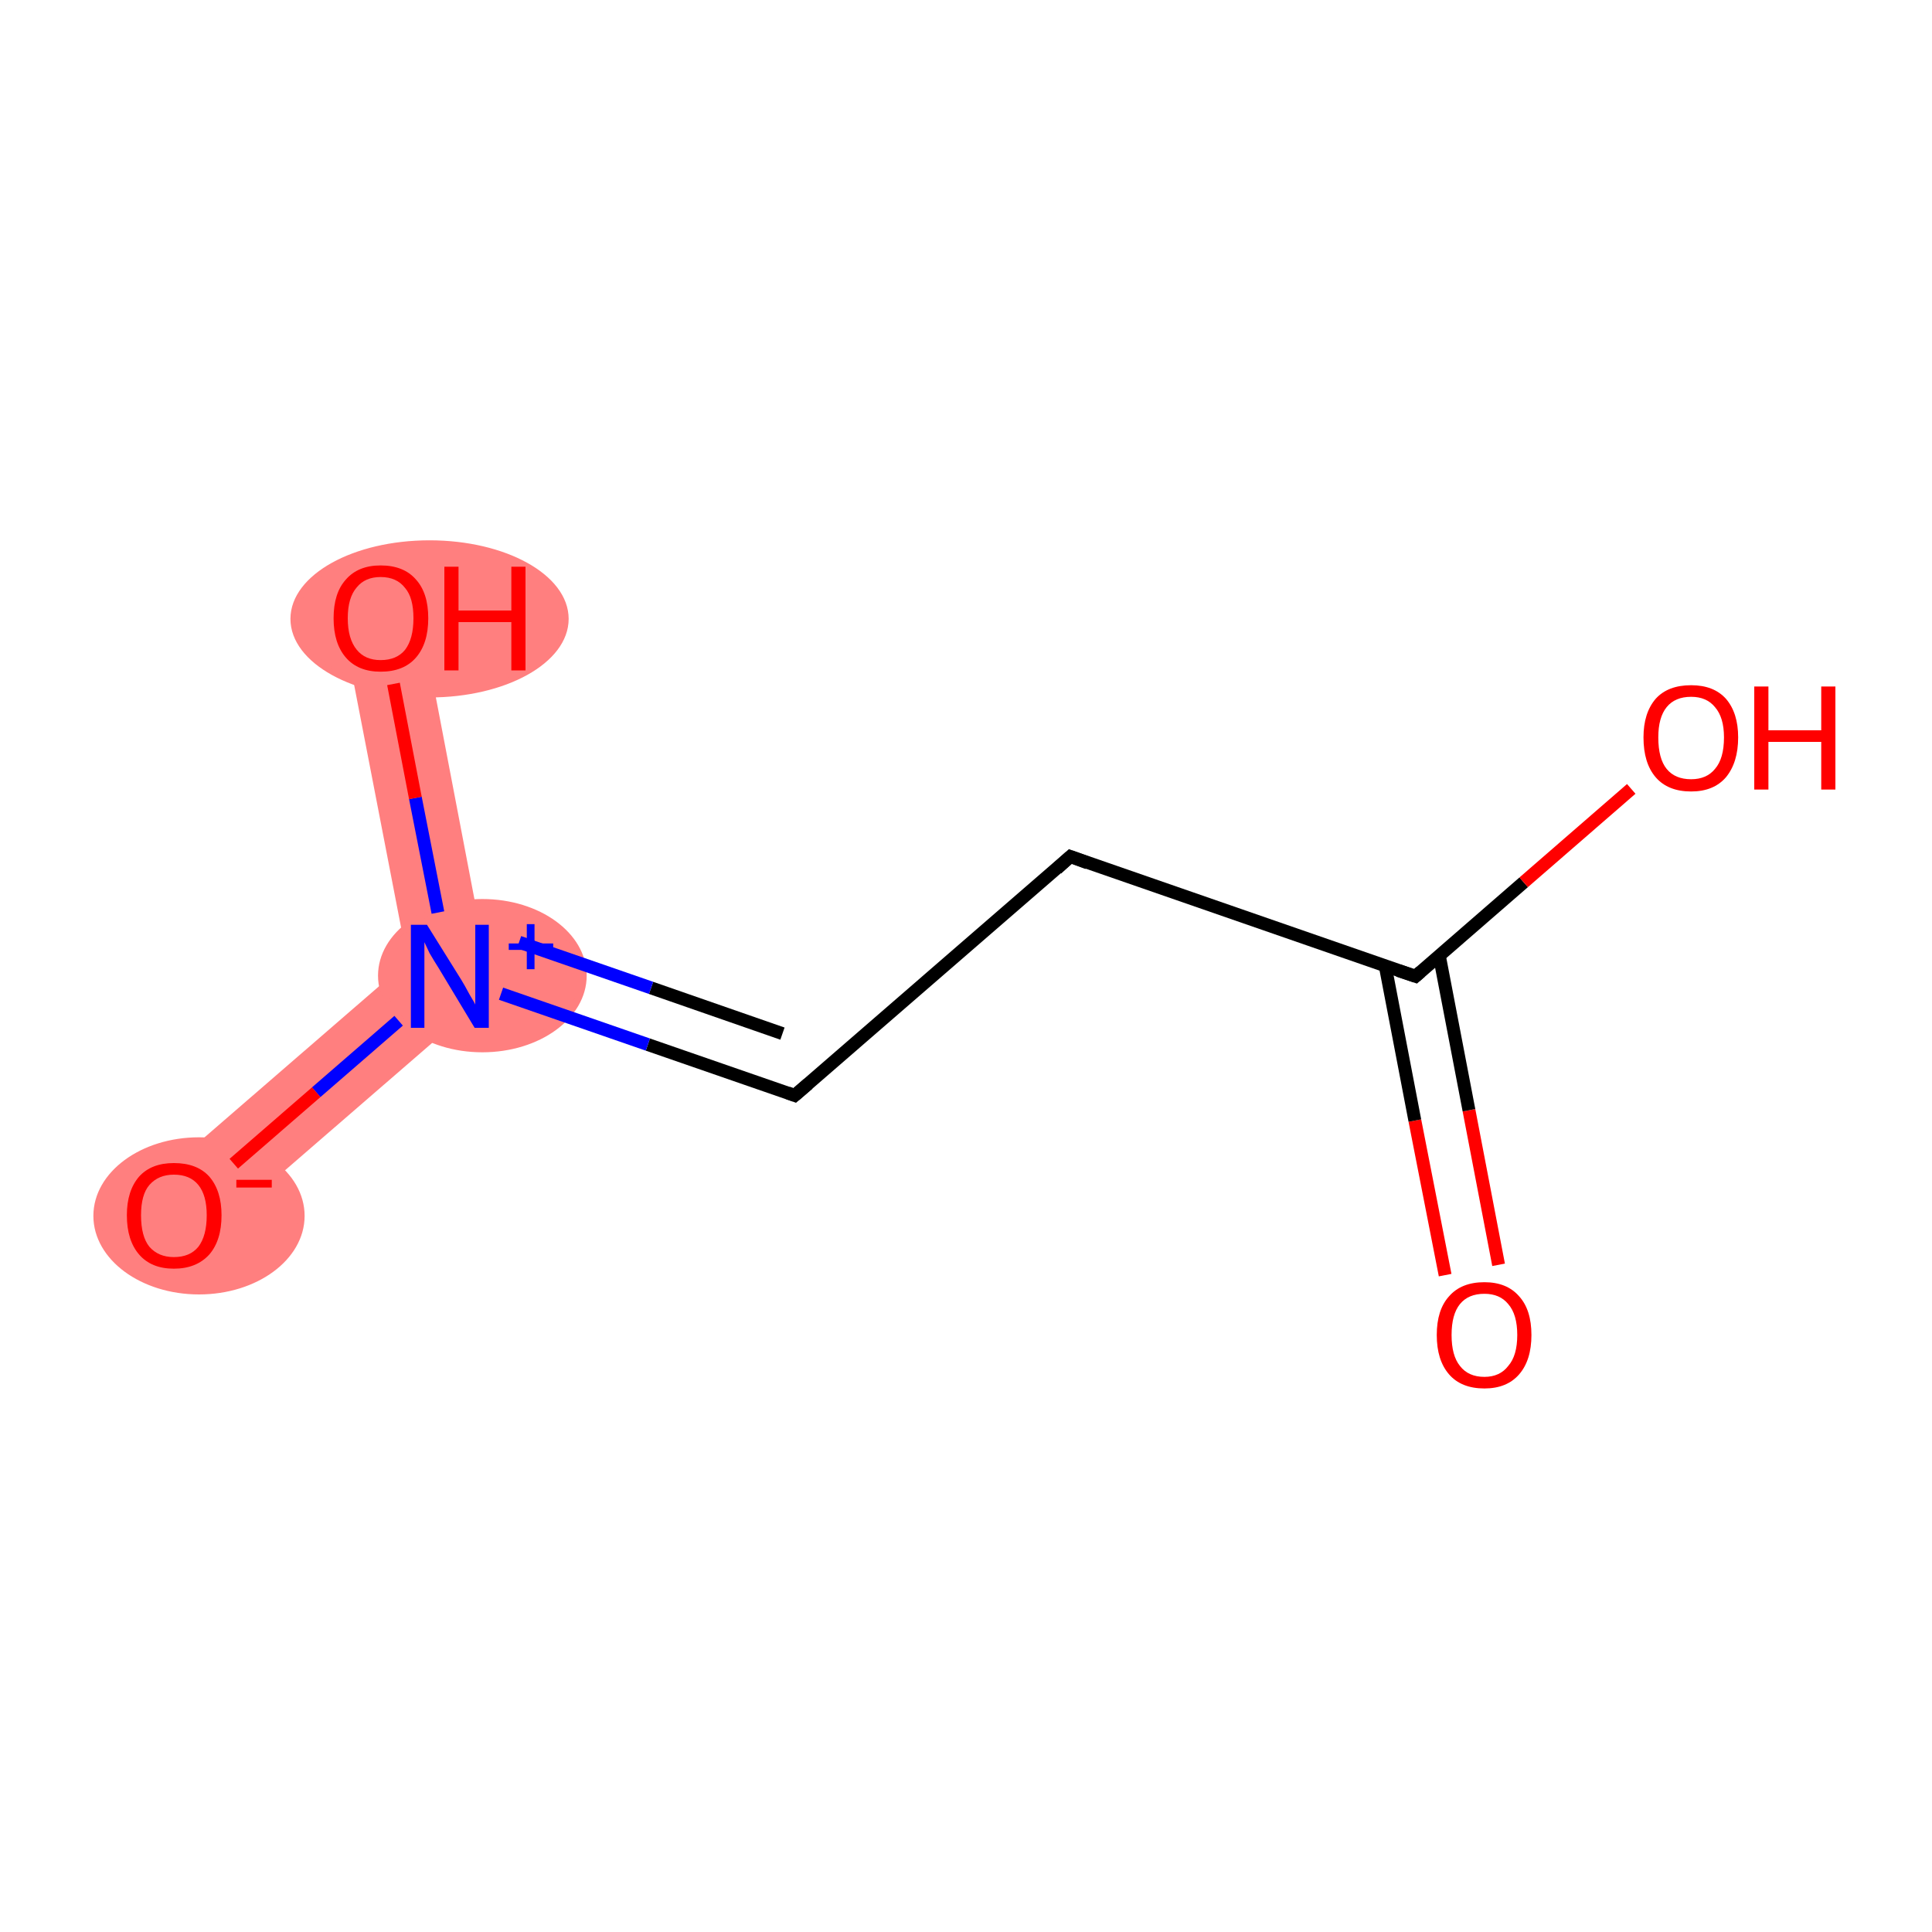 <?xml version='1.0' encoding='iso-8859-1'?>
<svg version='1.1' baseProfile='full'
              xmlns='http://www.w3.org/2000/svg'
                      xmlns:rdkit='http://www.rdkit.org/xml'
                      xmlns:xlink='http://www.w3.org/1999/xlink'
                  xml:space='preserve'
width='300px' height='300px' viewBox='0 0 300 300'>
<!-- END OF HEADER -->
<rect style='opacity:1.0;fill:#FFFFFF;stroke:none' width='300.0' height='300.0' x='0.0' y='0.0'> </rect>
<path class='bond-5 atom-5 atom-6' d='M 63.3,149.3 L 76.4,153.9 L 31.0,193.2 L 23.1,184.1 Z' style='fill:#FF7F7F;fill-rule:evenodd;fill-opacity:1;stroke:#FF7F7F;stroke-width:0.0px;stroke-linecap:butt;stroke-linejoin:miter;stroke-opacity:1;' />
<path class='bond-6 atom-5 atom-7' d='M 65.1,94.8 L 76.4,153.9 L 63.3,149.3 L 53.2,97.1 Z' style='fill:#FF7F7F;fill-rule:evenodd;fill-opacity:1;stroke:#FF7F7F;stroke-width:0.0px;stroke-linecap:butt;stroke-linejoin:miter;stroke-opacity:1;' />
<ellipse cx='74.9' cy='151.5' rx='15.7' ry='11.4' class='atom-5'  style='fill:#FF7F7F;fill-rule:evenodd;stroke:#FF7F7F;stroke-width:1.0px;stroke-linecap:butt;stroke-linejoin:miter;stroke-opacity:1' />
<ellipse cx='30.9' cy='188.8' rx='15.9' ry='11.7' class='atom-6'  style='fill:#FF7F7F;fill-rule:evenodd;stroke:#FF7F7F;stroke-width:1.0px;stroke-linecap:butt;stroke-linejoin:miter;stroke-opacity:1' />
<ellipse cx='66.7' cy='96.1' rx='21.1' ry='11.7' class='atom-7'  style='fill:#FF7F7F;fill-rule:evenodd;stroke:#FF7F7F;stroke-width:1.0px;stroke-linecap:butt;stroke-linejoin:miter;stroke-opacity:1' />
<path class='bond-0 atom-0 atom-1' d='M 224.4,198.0 L 219.7,174.0' style='fill:none;fill-rule:evenodd;stroke:#FF0000;stroke-width:2.0px;stroke-linecap:butt;stroke-linejoin:miter;stroke-opacity:1' />
<path class='bond-0 atom-0 atom-1' d='M 219.7,174.0 L 215.1,150.0' style='fill:none;fill-rule:evenodd;stroke:#000000;stroke-width:2.0px;stroke-linecap:butt;stroke-linejoin:miter;stroke-opacity:1' />
<path class='bond-0 atom-0 atom-1' d='M 232.7,196.4 L 228.1,172.4' style='fill:none;fill-rule:evenodd;stroke:#FF0000;stroke-width:2.0px;stroke-linecap:butt;stroke-linejoin:miter;stroke-opacity:1' />
<path class='bond-0 atom-0 atom-1' d='M 228.1,172.4 L 223.5,148.4' style='fill:none;fill-rule:evenodd;stroke:#000000;stroke-width:2.0px;stroke-linecap:butt;stroke-linejoin:miter;stroke-opacity:1' />
<path class='bond-1 atom-1 atom-2' d='M 219.8,151.6 L 236.6,137.0' style='fill:none;fill-rule:evenodd;stroke:#000000;stroke-width:2.0px;stroke-linecap:butt;stroke-linejoin:miter;stroke-opacity:1' />
<path class='bond-1 atom-1 atom-2' d='M 236.6,137.0 L 253.3,122.5' style='fill:none;fill-rule:evenodd;stroke:#FF0000;stroke-width:2.0px;stroke-linecap:butt;stroke-linejoin:miter;stroke-opacity:1' />
<path class='bond-2 atom-1 atom-3' d='M 219.8,151.6 L 166.2,133.0' style='fill:none;fill-rule:evenodd;stroke:#000000;stroke-width:2.0px;stroke-linecap:butt;stroke-linejoin:miter;stroke-opacity:1' />
<path class='bond-3 atom-3 atom-4' d='M 166.2,133.0 L 123.4,170.1' style='fill:none;fill-rule:evenodd;stroke:#000000;stroke-width:2.0px;stroke-linecap:butt;stroke-linejoin:miter;stroke-opacity:1' />
<path class='bond-4 atom-4 atom-5' d='M 123.4,170.1 L 100.6,162.2' style='fill:none;fill-rule:evenodd;stroke:#000000;stroke-width:2.0px;stroke-linecap:butt;stroke-linejoin:miter;stroke-opacity:1' />
<path class='bond-4 atom-4 atom-5' d='M 100.6,162.2 L 77.8,154.3' style='fill:none;fill-rule:evenodd;stroke:#0000FF;stroke-width:2.0px;stroke-linecap:butt;stroke-linejoin:miter;stroke-opacity:1' />
<path class='bond-4 atom-4 atom-5' d='M 121.5,160.5 L 101.1,153.4' style='fill:none;fill-rule:evenodd;stroke:#000000;stroke-width:2.0px;stroke-linecap:butt;stroke-linejoin:miter;stroke-opacity:1' />
<path class='bond-4 atom-4 atom-5' d='M 101.1,153.4 L 80.6,146.3' style='fill:none;fill-rule:evenodd;stroke:#0000FF;stroke-width:2.0px;stroke-linecap:butt;stroke-linejoin:miter;stroke-opacity:1' />
<path class='bond-5 atom-5 atom-6' d='M 61.9,158.5 L 49.1,169.6' style='fill:none;fill-rule:evenodd;stroke:#0000FF;stroke-width:2.0px;stroke-linecap:butt;stroke-linejoin:miter;stroke-opacity:1' />
<path class='bond-5 atom-5 atom-6' d='M 49.1,169.6 L 36.3,180.7' style='fill:none;fill-rule:evenodd;stroke:#FF0000;stroke-width:2.0px;stroke-linecap:butt;stroke-linejoin:miter;stroke-opacity:1' />
<path class='bond-6 atom-5 atom-7' d='M 68.0,141.7 L 64.5,123.9' style='fill:none;fill-rule:evenodd;stroke:#0000FF;stroke-width:2.0px;stroke-linecap:butt;stroke-linejoin:miter;stroke-opacity:1' />
<path class='bond-6 atom-5 atom-7' d='M 64.5,123.9 L 61.1,106.2' style='fill:none;fill-rule:evenodd;stroke:#FF0000;stroke-width:2.0px;stroke-linecap:butt;stroke-linejoin:miter;stroke-opacity:1' />
<path d='M 220.6,150.9 L 219.8,151.6 L 217.1,150.7' style='fill:none;stroke:#000000;stroke-width:2.0px;stroke-linecap:butt;stroke-linejoin:miter;stroke-opacity:1;' />
<path d='M 168.9,134.0 L 166.2,133.0 L 164.1,134.9' style='fill:none;stroke:#000000;stroke-width:2.0px;stroke-linecap:butt;stroke-linejoin:miter;stroke-opacity:1;' />
<path d='M 125.5,168.3 L 123.4,170.1 L 122.3,169.7' style='fill:none;stroke:#000000;stroke-width:2.0px;stroke-linecap:butt;stroke-linejoin:miter;stroke-opacity:1;' />
<path class='atom-0' d='M 223.1 207.3
Q 223.1 203.4, 225.0 201.3
Q 226.9 199.1, 230.5 199.1
Q 234.0 199.1, 235.9 201.3
Q 237.8 203.4, 237.8 207.3
Q 237.8 211.2, 235.9 213.4
Q 234.0 215.6, 230.5 215.6
Q 226.9 215.6, 225.0 213.4
Q 223.1 211.2, 223.1 207.3
M 230.5 213.8
Q 232.9 213.8, 234.2 212.1
Q 235.6 210.5, 235.6 207.3
Q 235.6 204.1, 234.2 202.5
Q 232.9 200.9, 230.5 200.9
Q 228.0 200.9, 226.7 202.5
Q 225.4 204.1, 225.4 207.3
Q 225.4 210.5, 226.7 212.1
Q 228.0 213.8, 230.5 213.8
' fill='#FF0000'/>
<path class='atom-2' d='M 255.2 114.5
Q 255.2 110.7, 257.1 108.5
Q 259.0 106.4, 262.6 106.4
Q 266.1 106.4, 268.0 108.5
Q 269.9 110.7, 269.9 114.5
Q 269.9 118.4, 268.0 120.7
Q 266.1 122.9, 262.6 122.9
Q 259.0 122.9, 257.1 120.7
Q 255.2 118.5, 255.2 114.5
M 262.6 121.0
Q 265.0 121.0, 266.3 119.4
Q 267.7 117.8, 267.7 114.5
Q 267.7 111.4, 266.3 109.8
Q 265.0 108.2, 262.6 108.2
Q 260.1 108.2, 258.8 109.8
Q 257.5 111.4, 257.5 114.5
Q 257.5 117.8, 258.8 119.4
Q 260.1 121.0, 262.6 121.0
' fill='#FF0000'/>
<path class='atom-2' d='M 272.4 106.6
L 274.6 106.6
L 274.6 113.4
L 282.8 113.4
L 282.8 106.6
L 285.0 106.6
L 285.0 122.6
L 282.8 122.6
L 282.8 115.2
L 274.6 115.2
L 274.6 122.6
L 272.4 122.6
L 272.4 106.6
' fill='#FF0000'/>
<path class='atom-5' d='M 66.3 143.6
L 71.6 152.1
Q 72.1 152.9, 72.9 154.4
Q 73.8 155.9, 73.8 156.0
L 73.8 143.6
L 75.9 143.6
L 75.9 159.6
L 73.7 159.6
L 68.1 150.3
Q 67.4 149.2, 66.7 148.0
Q 66.1 146.7, 65.9 146.3
L 65.9 159.6
L 63.8 159.6
L 63.8 143.6
L 66.3 143.6
' fill='#0000FF'/>
<path class='atom-5' d='M 79.0 146.5
L 81.8 146.5
L 81.8 143.5
L 83.0 143.5
L 83.0 146.5
L 85.9 146.5
L 85.9 147.5
L 83.0 147.5
L 83.0 150.5
L 81.8 150.5
L 81.8 147.5
L 79.0 147.5
L 79.0 146.5
' fill='#0000FF'/>
<path class='atom-6' d='M 19.7 188.7
Q 19.7 184.9, 21.6 182.7
Q 23.5 180.6, 27.0 180.6
Q 30.6 180.6, 32.5 182.7
Q 34.4 184.9, 34.4 188.7
Q 34.4 192.6, 32.5 194.8
Q 30.5 197.0, 27.0 197.0
Q 23.5 197.0, 21.6 194.8
Q 19.7 192.6, 19.7 188.7
M 27.0 195.2
Q 29.5 195.2, 30.8 193.6
Q 32.1 191.9, 32.1 188.7
Q 32.1 185.6, 30.8 184.0
Q 29.5 182.4, 27.0 182.4
Q 24.6 182.4, 23.2 184.0
Q 21.9 185.5, 21.9 188.7
Q 21.9 192.0, 23.2 193.6
Q 24.6 195.2, 27.0 195.2
' fill='#FF0000'/>
<path class='atom-6' d='M 36.7 183.2
L 42.2 183.2
L 42.2 184.4
L 36.7 184.4
L 36.7 183.2
' fill='#FF0000'/>
<path class='atom-7' d='M 51.8 96.0
Q 51.8 92.1, 53.7 90.0
Q 55.6 87.8, 59.1 87.8
Q 62.7 87.8, 64.6 90.0
Q 66.5 92.1, 66.5 96.0
Q 66.5 99.9, 64.6 102.1
Q 62.7 104.3, 59.1 104.3
Q 55.6 104.3, 53.7 102.1
Q 51.8 99.9, 51.8 96.0
M 59.1 102.5
Q 61.6 102.5, 62.9 100.9
Q 64.2 99.2, 64.2 96.0
Q 64.2 92.8, 62.9 91.3
Q 61.6 89.6, 59.1 89.6
Q 56.7 89.6, 55.4 91.2
Q 54.0 92.8, 54.0 96.0
Q 54.0 99.2, 55.4 100.9
Q 56.7 102.5, 59.1 102.5
' fill='#FF0000'/>
<path class='atom-7' d='M 69.0 88.0
L 71.2 88.0
L 71.2 94.8
L 79.4 94.8
L 79.4 88.0
L 81.6 88.0
L 81.6 104.1
L 79.4 104.1
L 79.4 96.6
L 71.2 96.6
L 71.2 104.1
L 69.0 104.1
L 69.0 88.0
' fill='#FF0000'/>
</svg>
